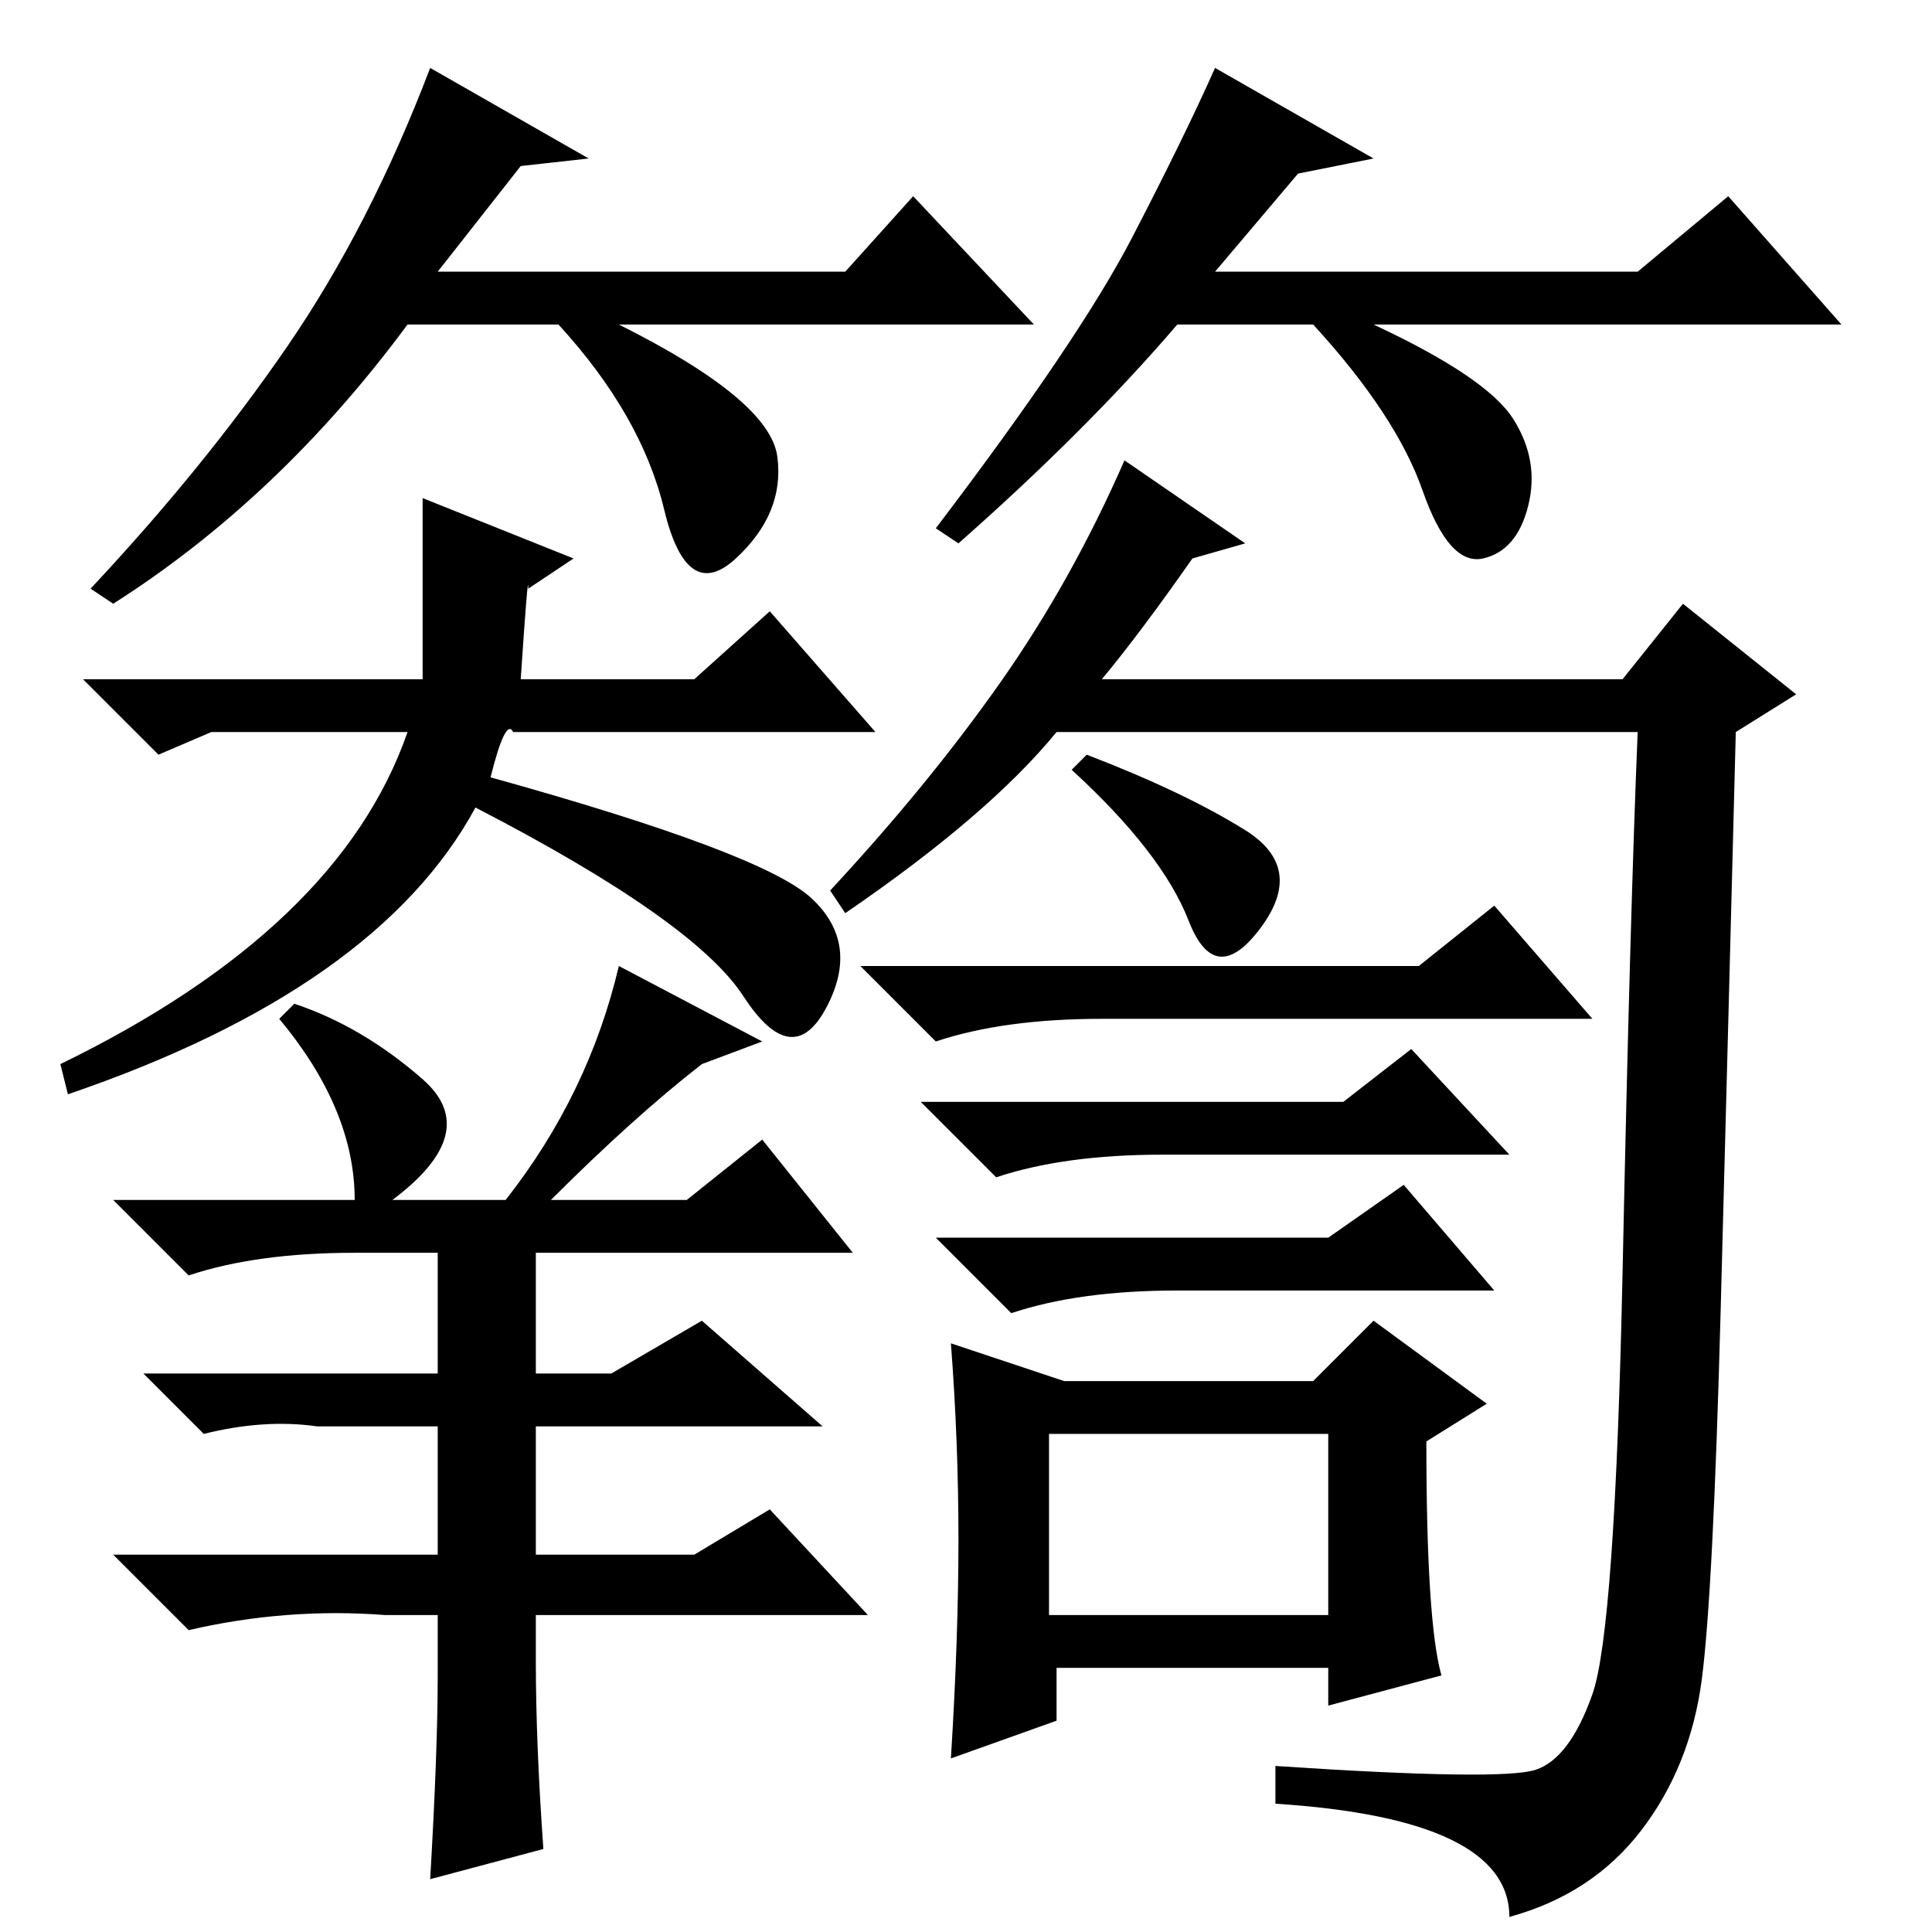 <?xml version="1.0" standalone="no"?>
<!DOCTYPE svg PUBLIC "-//W3C//DTD SVG 1.1//EN" "http://www.w3.org/Graphics/SVG/1.1/DTD/svg11.dtd" >
<svg xmlns="http://www.w3.org/2000/svg" xmlns:xlink="http://www.w3.org/1999/xlink" version="1.1" viewBox="0 -36 256 256">
  <g transform="matrix(1 0 0 -1 0 220)">
   <path fill="currentColor"
d="M139 42h37v24h-37v-24zM146 166h69l8 10l15 -12l-8 -5q-1 -39 -2 -76.5t-2.5 -49t-8 -20t-17.5 -11.5q0 13 -31 15v5q30 -2 34.5 -0.5t7.5 10t4 56t2 71.5h-77q-9 -11 -28 -24l-2 3q13 14 22.5 27.5t16.5 29.5l16 -11l-7 -2q-7 -10 -12 -16zM165 146q8 -5 2 -13t-9.5 1
t-15.5 20l2 2q13 -5 21 -10zM188 128l10 8l13 -15h-65q-13 0 -22 -3l-10 10h74zM178 110l9 7l13 -14h-46q-13 0 -22 -3l-10 10h56zM176 92l10 7l12 -14h-42q-13 0 -22 -3l-10 10h52zM127 52q0 13 -1 26l15 -5h33l8 8l15 -11l-8 -5q0 -24 2 -31l-15 -4v5h-36v-7l-14 -5
q1 16 1 29zM102 175l14 -16h-48q-1 2 -3 -6q36 -10 42.5 -16t2 -14.5t-11 1.5t-35.5 25q-13 -24 -54 -38l-1 4q37 18 46 44h-26l-7 -3l-10 10h45v24l20 -8l-6 -4q0 3 -1 -12h23zM71 74h10l12 7l16 -14h-38v-17h21l10 6l13 -14h-44v-6q0 -11 1 -25l-15 -4q1 17 1 27v8h-7
q-13 1 -26 -2l-10 10h43v17h-16q-7 1 -15 -1l-8 8h39v16h-11q-13 0 -22 -3l-10 10h32q0 12 -10 24l2 2q9 -3 17 -10t-4 -16h15q11 14 15 31l19 -10l-8 -3q-9 -7 -20 -18h18l10 8l12 -15h-42v-16zM69 234l-11 -14h54l9 10l16 -17h-55q20 -10 21 -17.5t-5.5 -13.5t-9.5 6.5
t-14 24.5h-20q-17 -23 -39 -37l-3 2q15 16 26 32t19 37l21 -12zM172 233l-11 -13h56l12 10l15 -17h-62q15 -7 18.5 -12.5t2 -11.5t-6 -7t-8 9t-14.5 22h-18q-12 -14 -29 -29l-3 2q19 25 26 38.5t11 22.5l21 -12z" />
  </g>

</svg>
